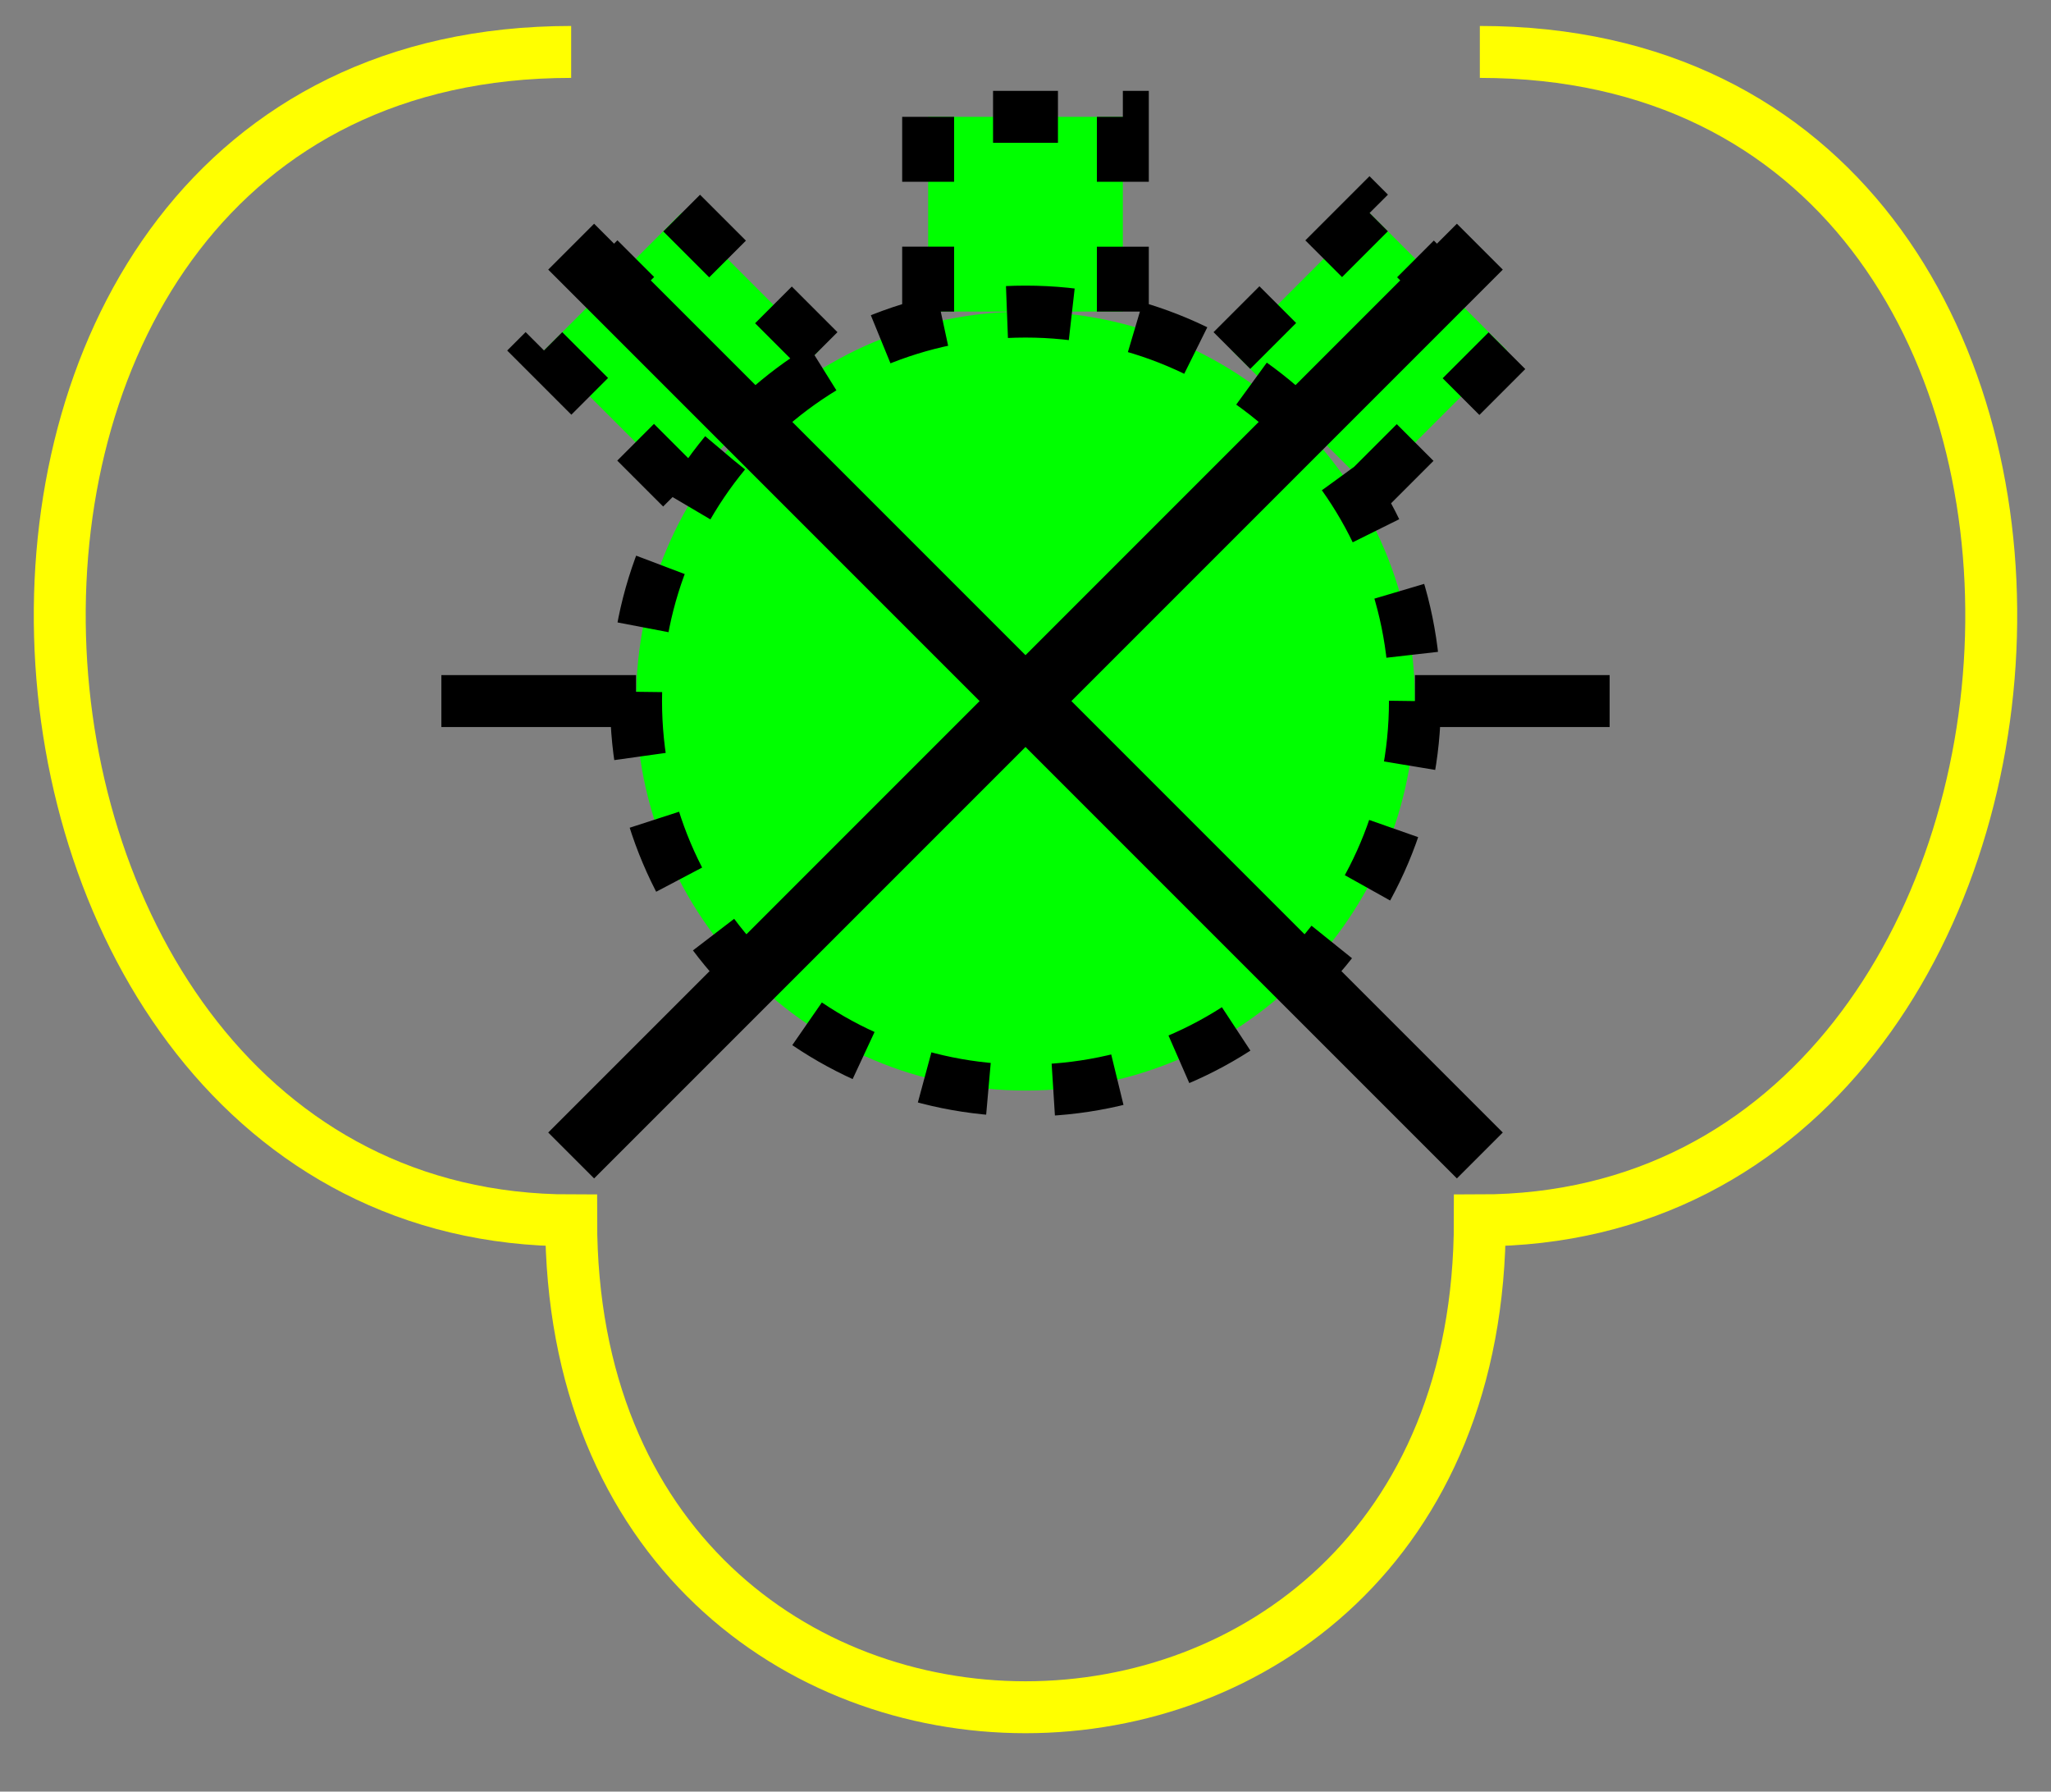 <svg xmlns="http://www.w3.org/2000/svg" version="1.2" baseProfile="tiny" width="404.48" height="353.28" viewBox="21 46 158 138"><rect x="21" y="46" width="158" height="138" fill="#808080" stroke="none"/><path d="m 65,50 c -55,0 -50,90 0,90 0,50 70,50 70,0 50,0 55,-90 0,-90" stroke-width="4" stroke="rgb(255, 255, 0)" fill="none" fill-opacity="1" ></path><path d="M 115.9,73 126.5,62.4 137.1,73 126.5,83.6 m -53,0 L 62.9,73 73.5,62.4 84.1,73 m 8.4,-3 0,-15 15,0 0,15 m 22.5,30 c 0,16.6 -13.4,30 -30,30 -16.6,0 -30,-13.4 -30,-30 0,-16.6 13.4,-30 30,-30 C 116.6,70 130,83.4 130,100 z" stroke-width="4" stroke="black" stroke-dasharray="5,5" fill="rgb(0, 255, 0)" ></path><path d="m 135,65 -70,70 m 0,-70 70,70" stroke-width="5" stroke="black" fill="rgb(255, 255, 0)" ></path><path d="m 130,100 15,0 M 70,100 l -15,0" stroke-width="4" stroke="black" fill="none" ></path></svg>